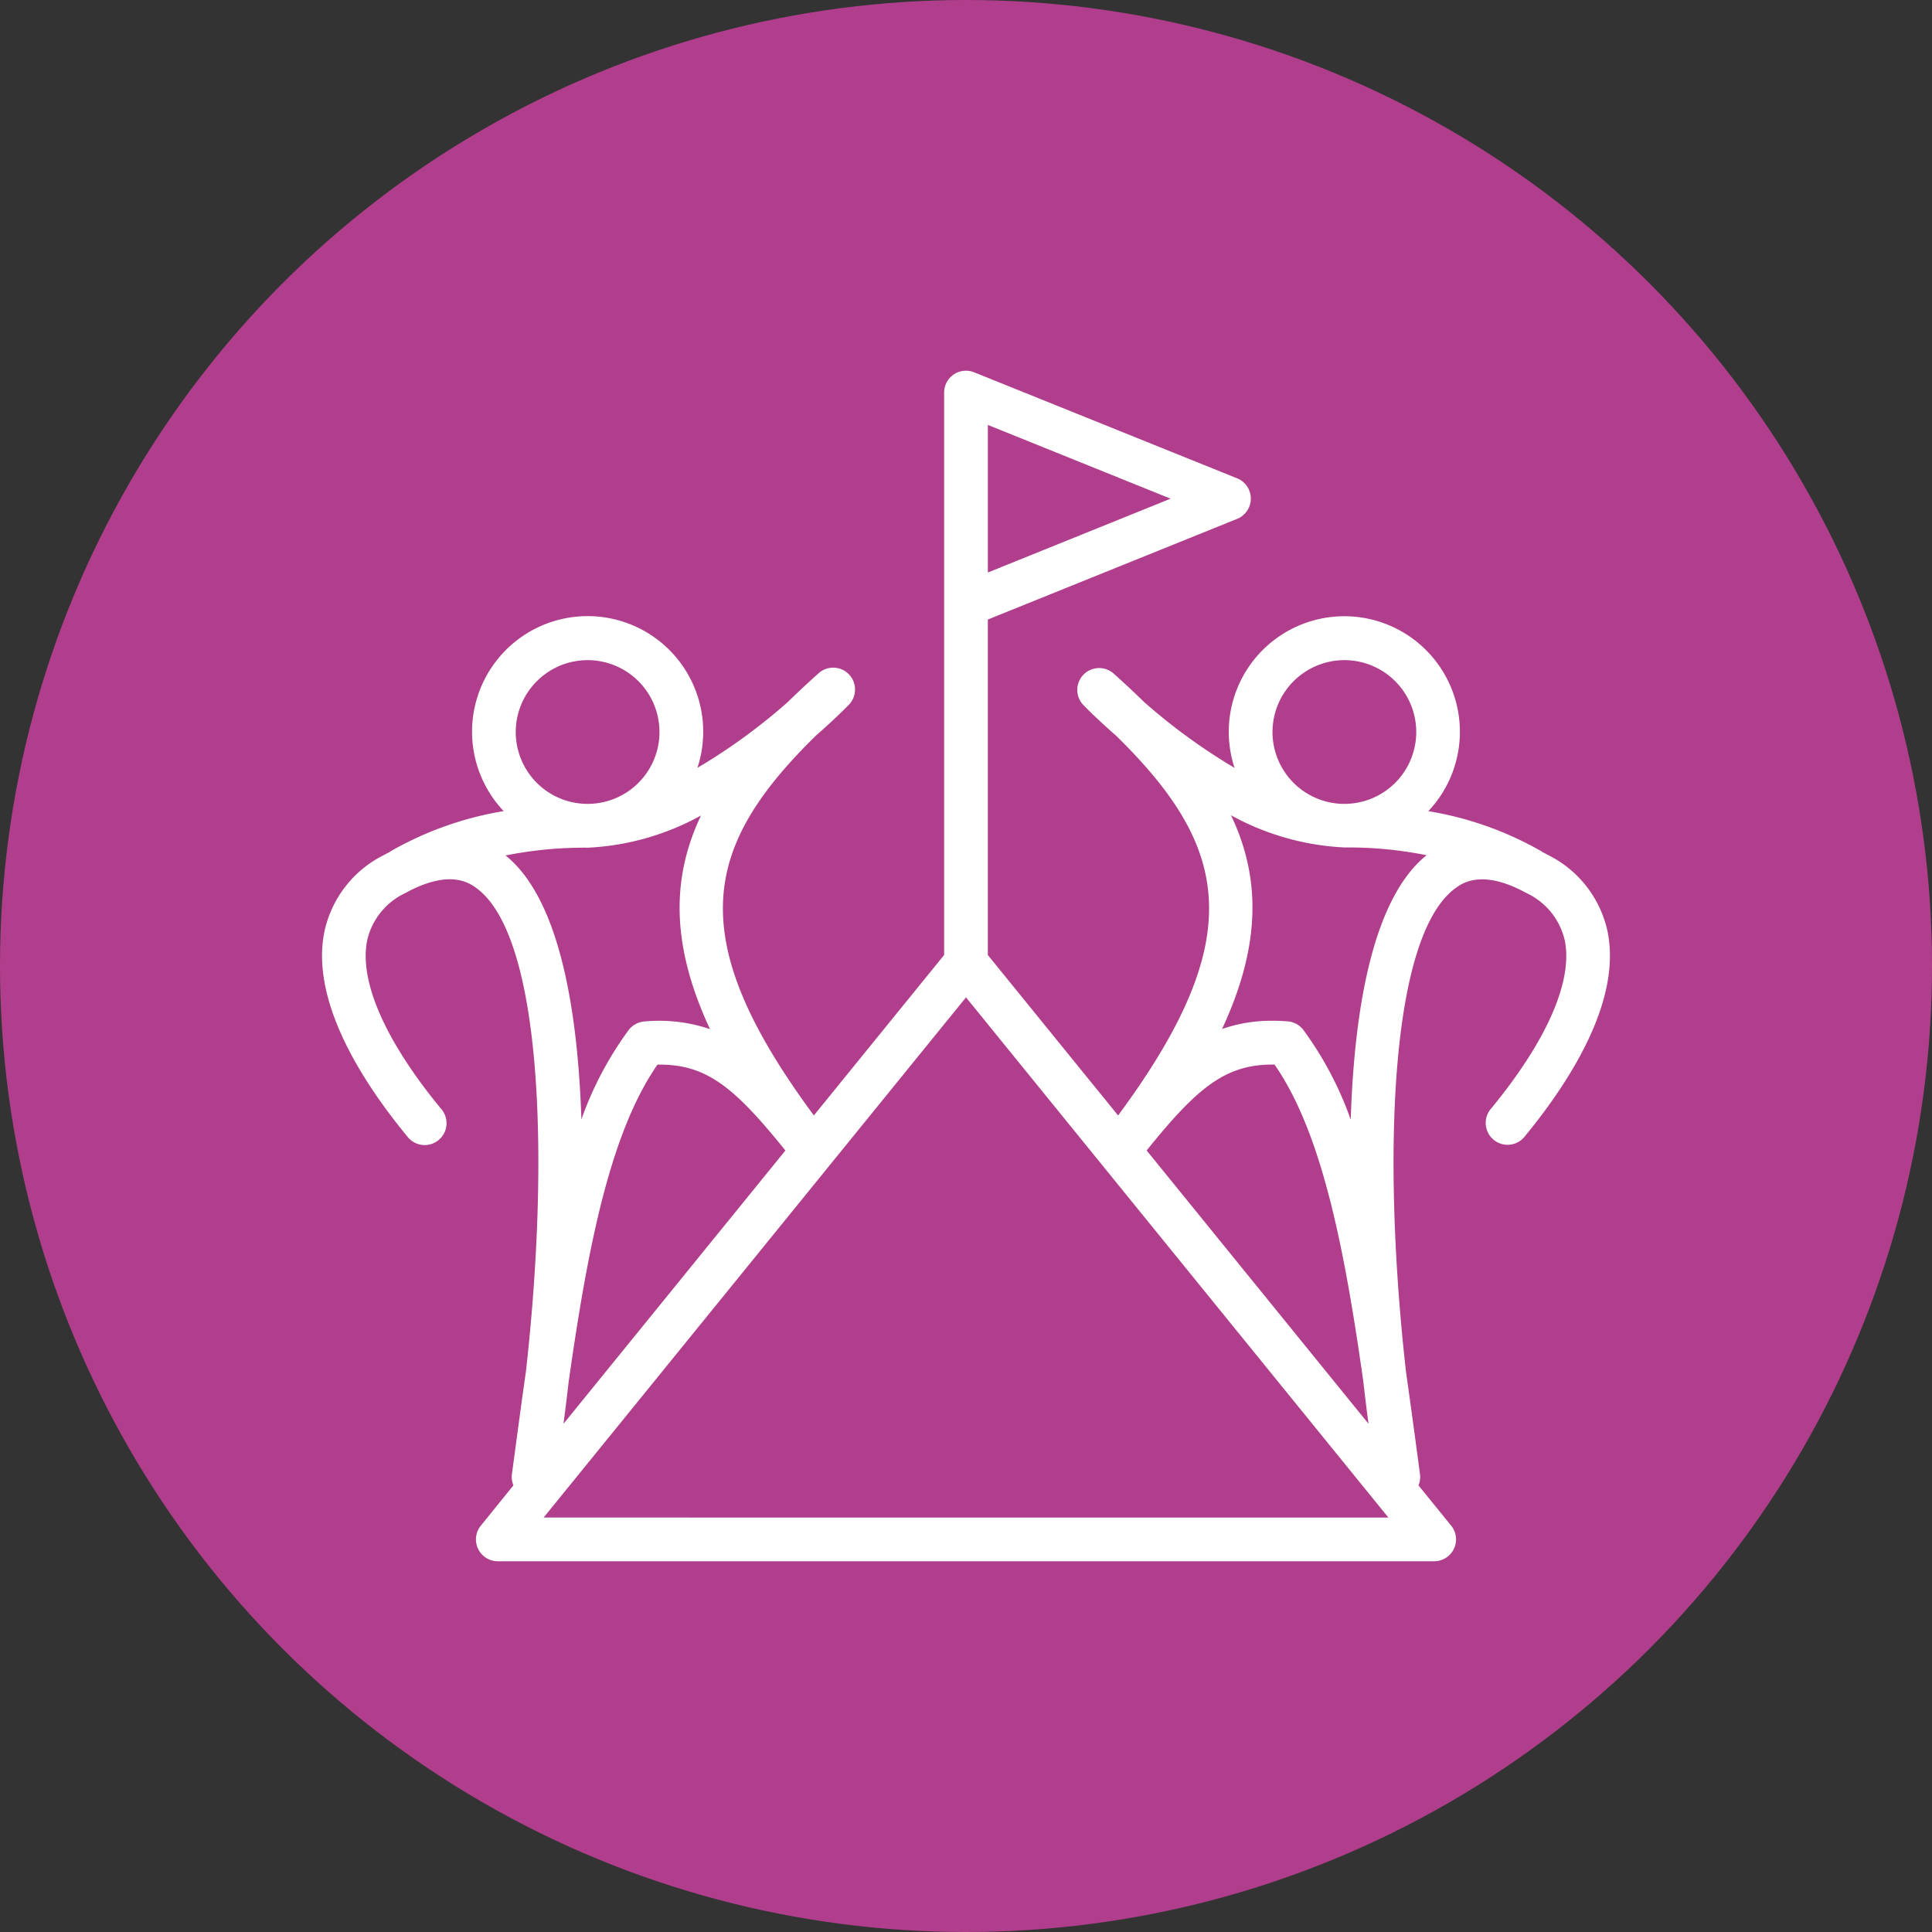 <svg xmlns="http://www.w3.org/2000/svg" xmlns:xlink="http://www.w3.org/1999/xlink" width="90" height="90" viewBox="0 0 90 90">
  <rect x="0" y="0" width="90" height="90" fill="#333333" stroke="none"/>
  <defs>
    <clipPath id="clip-path">
      <rect id="Rectángulo_43732" data-name="Rectángulo 43732" width="60" height="55.459" fill="none"/>
    </clipPath>
  </defs>
  <g id="Grupo_136533" data-name="Grupo 136533" transform="translate(-545 -1924)">
    <g id="Grupo_136521" data-name="Grupo 136521">
      <circle id="Elipse_5238" data-name="Elipse 5238" cx="45" cy="45" r="45" transform="translate(545 1924)" fill="#b13e8d"/>
      <g id="Grupo_136512" data-name="Grupo 136512" transform="translate(560 1941.27)">
        <g id="Grupo_136511" data-name="Grupo 136511" clip-path="url(#clip-path)">
          <path id="Trazado_193612" data-name="Trazado 193612" d="M59.9,26.189a5.2,5.2,0,0,0-2.811-3.642c-.082-.045-.163-.088-.243-.129-.022-.017-.044-.032-.068-.047a15.686,15.686,0,0,0-5.241-1.854A5.383,5.383,0,1,0,42.51,18.5a27.625,27.625,0,0,1-4.228-3.081q-.667-.652-1.407-1.314a1.018,1.018,0,0,0-1.412,1.464c.075.077.638.655,1.54,1.442,5.228,5.136,6.24,9.355.082,17.681l-6.068-7.473V11.59L42.632,6.9a1.018,1.018,0,0,0,0-1.887L30.381.074a1.018,1.018,0,0,0-1.4.944v26.2l-6.068,7.473c-6.155-8.324-5.145-12.543.079-17.678.9-.788,1.468-1.368,1.543-1.445A1.018,1.018,0,0,0,23.125,14.1q-.75.673-1.428,1.335A27.486,27.486,0,0,1,17.488,18.5a5.384,5.384,0,1,0-9.025,2.015A15.745,15.745,0,0,0,3.22,22.372c-.023.015-.046.031-.068.048q-.12.061-.242.128A5.2,5.2,0,0,0,.1,26.189c-.614,3.2,1.764,6.92,3.868,9.475A1.018,1.018,0,1,0,5.537,34.37c-2.581-3.135-3.8-5.9-3.44-7.8a3.22,3.22,0,0,1,1.793-2.242c2.038-1.121,2.965-.466,3.27-.251,3.073,2.167,3.47,12.462,2.34,22.543-.18,1.254-.351,2.532-.524,3.822l-.129.959a1,1,0,0,0,.071.522L7.4,53.8a1.017,1.017,0,0,0,.79,1.659H51.813A1.017,1.017,0,0,0,52.6,53.8l-1.522-1.874a1.008,1.008,0,0,0,.071-.522l-.129-.959c-.173-1.29-.345-2.568-.525-3.822-1.13-10.081-.732-20.376,2.34-22.543.3-.215,1.232-.869,3.27.251A3.22,3.22,0,0,1,57.9,26.573c.363,1.893-.858,4.663-3.44,7.8a1.018,1.018,0,1,0,1.571,1.294c2.1-2.554,4.482-6.272,3.868-9.475M31.018,2.525l8.514,3.435L31.018,9.4ZM47.627,13.482a3.348,3.348,0,1,1-3.349,3.349,3.352,3.352,0,0,1,3.349-3.349m-35.253,0a3.348,3.348,0,1,1-3.349,3.349,3.352,3.352,0,0,1,3.349-3.349m-3.826,9.1a18.62,18.62,0,0,1,3.834-.363,12.078,12.078,0,0,0,5.274-1.5c-1.379,2.9-1.407,6.037.419,9.952a7.368,7.368,0,0,0-3.061-.356,1.018,1.018,0,0,0-.73.4,16.055,16.055,0,0,0-2.2,4.161C11.9,29.359,10.947,24.5,8.548,22.579M11.5,47.033c.862-6.047,1.893-11.492,4.128-14.709h.117c2.2,0,3.505,1.1,5.842,4L11.249,49.056q.131-.982.249-2.024m-1.174,6.391L30,29.191,49.677,53.424Zm28.091-17.1c2.379-2.956,3.7-4.037,5.959-4,2.235,3.218,3.266,8.663,4.128,14.71q.118,1.04.249,2.023Zm9.5-1.454a16.063,16.063,0,0,0-2.2-4.161,1.019,1.019,0,0,0-.73-.4q-.363-.028-.7-.027a6.984,6.984,0,0,0-2.357.384c1.826-3.918,1.8-7.057.417-9.957a12.125,12.125,0,0,0,5.293,1.5,18.517,18.517,0,0,1,3.818.362c-2.4,1.925-3.355,6.781-3.533,12.295" transform="translate(0 0)" fill="#fff"/>
        </g>
      </g>
    </g>
  </g>
</svg>
